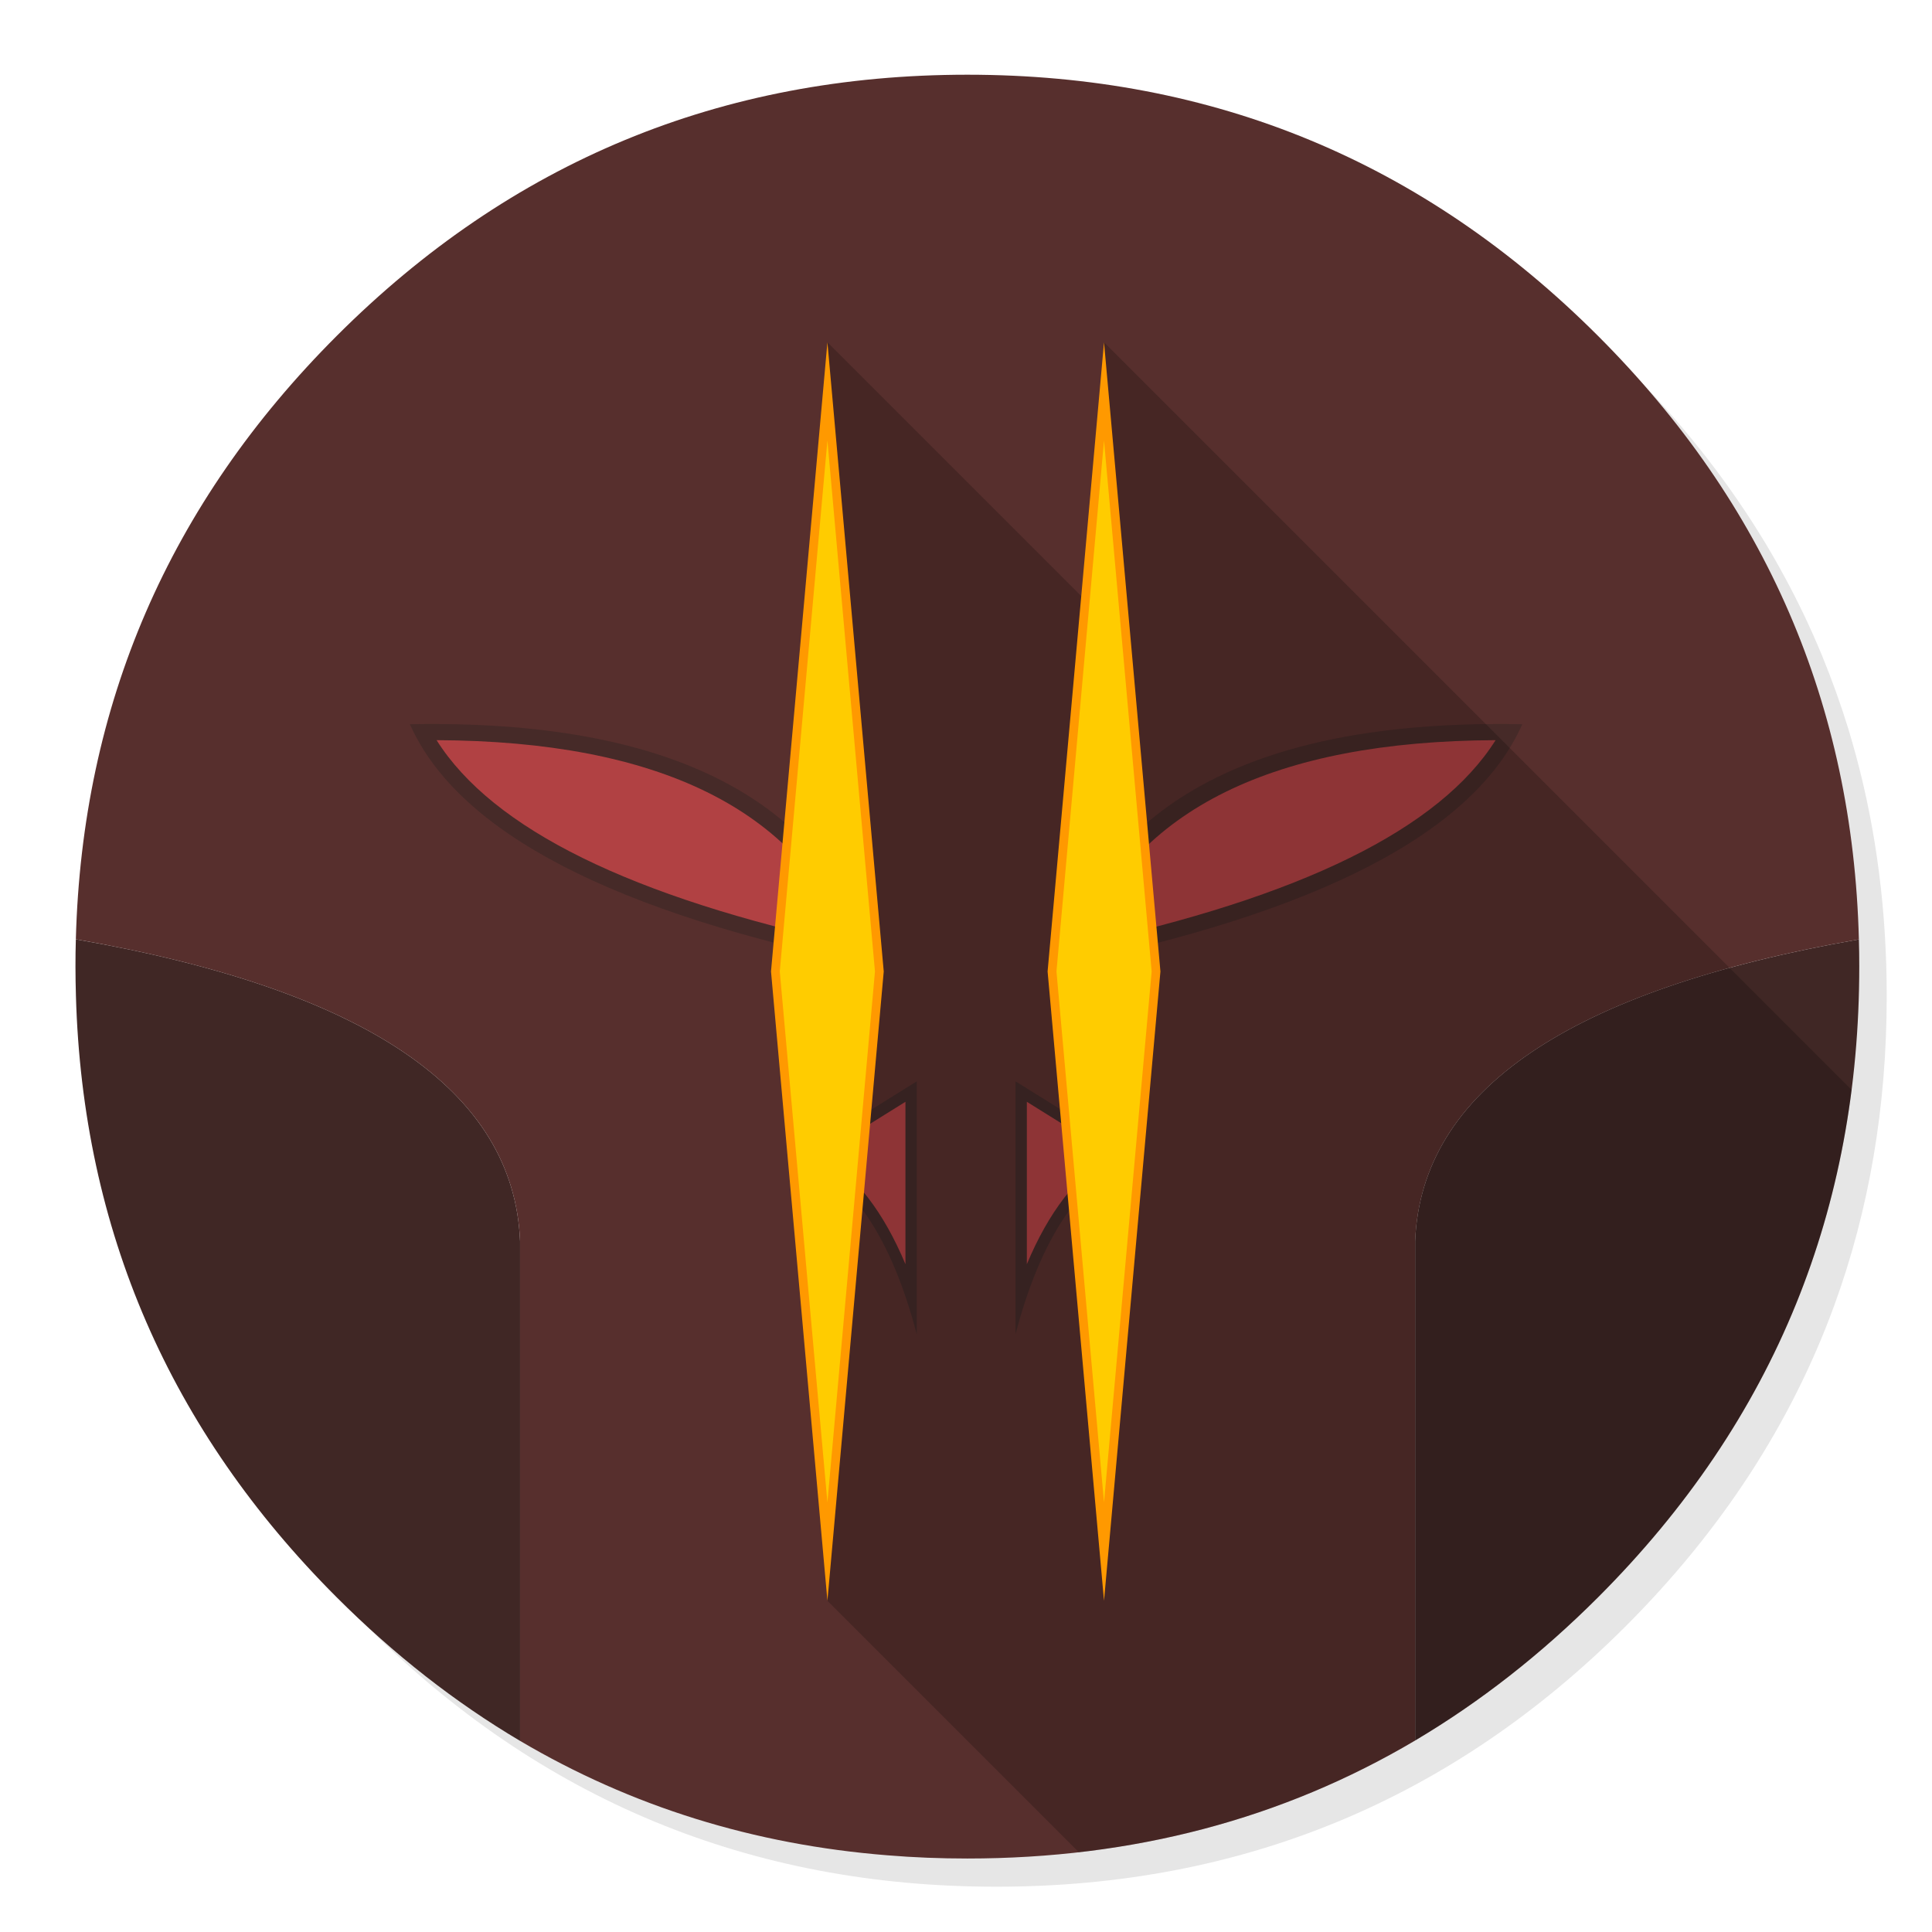 <?xml version="1.0" encoding="utf-8"?>
<!-- Generator: flash2svg, http://dissentgraphics.com/tools/flash2svg -->
<svg xmlns:xlink="http://www.w3.org/1999/xlink" id="Diablo-2" image-rendering="optimizeSpeed" baseProfile="basic" version="1.1" style="background-color:#ffffff" x="0px" y="0px" width="1024px" height="1024px" viewBox="0 0 1024 1024" enable-background="new 0 0 1024 1024" xmlns="http://www.w3.org/2000/svg">
  <defs transform="matrix(1 0 0 1 0 0) "/>
  <g id="shadow">
    <g id="shape">
      <path id="path" fill="#000000" fill-opacity="0.098" d="M965.65,347.3 Q957.05,326.45 946.25,306.45 C942.2,298.9 937.9,291.4 933.35,284.05 913.8,252.35 889.95,222.4 861.8,194.25 769.65,102.1 658.35,56 528,56 397.65,56 286.4,102.1 194.25,194.25 102.1,286.4 56,397.65 56,528 56,658.35 102.1,769.65 194.25,861.8 286.4,953.95 397.65,1000 528,1000 658.35,1000 769.65,953.95 861.8,861.8 912.55,811 949.35,754.4 972.15,692.05 990.7,641.2 1000,586.55 1000,528 1000,483.1 994.55,440.45 983.6,400.05 982.35,395.5 981.05,390.95 979.7,386.45 975.6,373.15 970.9,360.1 965.65,347.3z"/>
    </g>
  </g>
  <g id="BackgroundInner">
    <g id="shape2">
      <path id="path1" fill="#402725" fill-opacity="1" d="M985.45,512.05 C985.45,507.45 985.4,502.85 985.25,497.9 831.7,524.7 753.3,578 750.05,657.85 L750.05,922.5 C784.45,902.1 816.75,876.85 847,846.6 893.9,799.7 928.9,747.85 951.95,691.1 Q985.45,608.65 985.45,512.3 C985.45,512.2 985.45,512.1 985.45,512.05z M40.2,497.85 C40.05,502.65 40,507.45 40,512.3 40,517.55 40.1,522.8 40.25,528.05 43.8,651.85 89.9,758.05 178.45,846.6 208.85,877 241.35,902.4 275.65,922.7 L275.65,922.675 L275.65,657.85 C272.4,578 193.95,524.65 40.2,497.85z"/>
      <path id="path2" fill="#572F2D" fill-opacity="1" d="M750.05,657.85 C753.3,578 831.7,524.7 985.25,497.9 982.05,373.75 936,267.05 847,178.05 754.7,85.75 643.25,39.6 512.7,39.6 382.15,39.6 270.75,85.75 178.45,178.05 89.6,266.9 43.5,373.5 40.2,497.85 193.95,524.65 272.4,578 275.65,657.85 L275.65,922.675 L275.65,922.7 C334.75,957.55 399.55,977.7 470.4,983.35 484.25,984.5 498.35,985.05 512.7,985.05 600.5,985.05 679.65,964.15 750.05,922.5 L750.05,657.85z"/>
    </g>
  </g>
  <g id="LogoBg">
    <g id="shape8">
      <path id="path5" fill="#432B29" fill-opacity="1" d="M423.1,612.25 C451.8,625.2 472.75,656.85 485.9,707.15 L485.9,573.15 423.1,612.25z M538.25,707.15 C551.4,656.85 572.35,625.2 601.05,612.25 L538.25,573.15 538.25,707.15z"/>
    </g>
  </g>
  <g id="LogoBg1">
    <g id="shape12">
      <path id="path8" fill="#B14143" fill-opacity="1" d="M435.175,611.825 Q462.665,628.776 479.9,670.05 L479.9,583.975 435.175,611.825z M544.25,670.05 C555.75,642.55 570.65,623.15 589,611.85 L588.975,611.825 L544.25,583.975 544.25,670.05z"/>
    </g>
  </g>
  <g id="LogoBg2">
    <g id="shape16">
      <path id="path11" fill="#462A28" fill-opacity="1" d="M217.25,383.85 C242.8,441.3 325.3,484.05 464.85,512.15 Q424.85,379.95 217.25,383.85"/>
      <path id="path12" fill="#B14143" fill-opacity="1" d="M231.4,392.3 C349,392.8 422.4,429 451.7,500.75 334.55,475.5 261.1,439.4 231.4,392.3"/>
      <path id="path13" fill="#462A28" fill-opacity="1" d="M559.25,512.15 C698.8,484.05 781.3,441.3 806.85,383.85 668.45,381.25 585.9,423.95 559.25,512.15"/>
      <path id="path14" fill="#B14143" fill-opacity="1" d="M792.7,392.3 C675.1,392.8 601.7,429 572.4,500.75 689.55,475.5 763,439.4 792.7,392.3"/>
    </g>
  </g>
  <g id="BackgroundInner1">
    <g id="shape21">
      <path id="path15" fill="#000000" fill-opacity="0.2" d="M951.95,691.1 Q973.797,637.329 981.4,577.65 L585.15,181.4 590.2,333.05 438.55,181.4 438.55,848.45 571.85,981.75 C636.75,974.25 696,954.5 750.05,922.5 784.45,902.1 816.75,876.85 847,846.6 893.9,799.7 928.9,747.85 951.95,691.1z"/>
    </g>
  </g>
  <g id="APP-Alt">
    <g id="shape23">
      <path id="path16" fill="#FF9900" fill-opacity="1" d="M468.4,514.9 L438.55,181.4 408.65,514.9 438.55,848.45 468.4,514.9z M615.05,514.9 L585.15,181.4 555.25,514.9 585.15,848.45 615.05,514.9z"/>
    </g>
  </g>
  <g id="APP-Alt1">
    <g id="shape27">
      <path id="path19" fill="#FFCC00" fill-opacity="1" d="M585.15,233.45 L559.95,514.9 585.15,796.35 610.4,514.9 585.15,233.45z M438.55,233.45 L413.3,514.9 438.55,796.35 463.75,514.9 438.55,233.45z"/>
    </g>
  </g>
</svg>